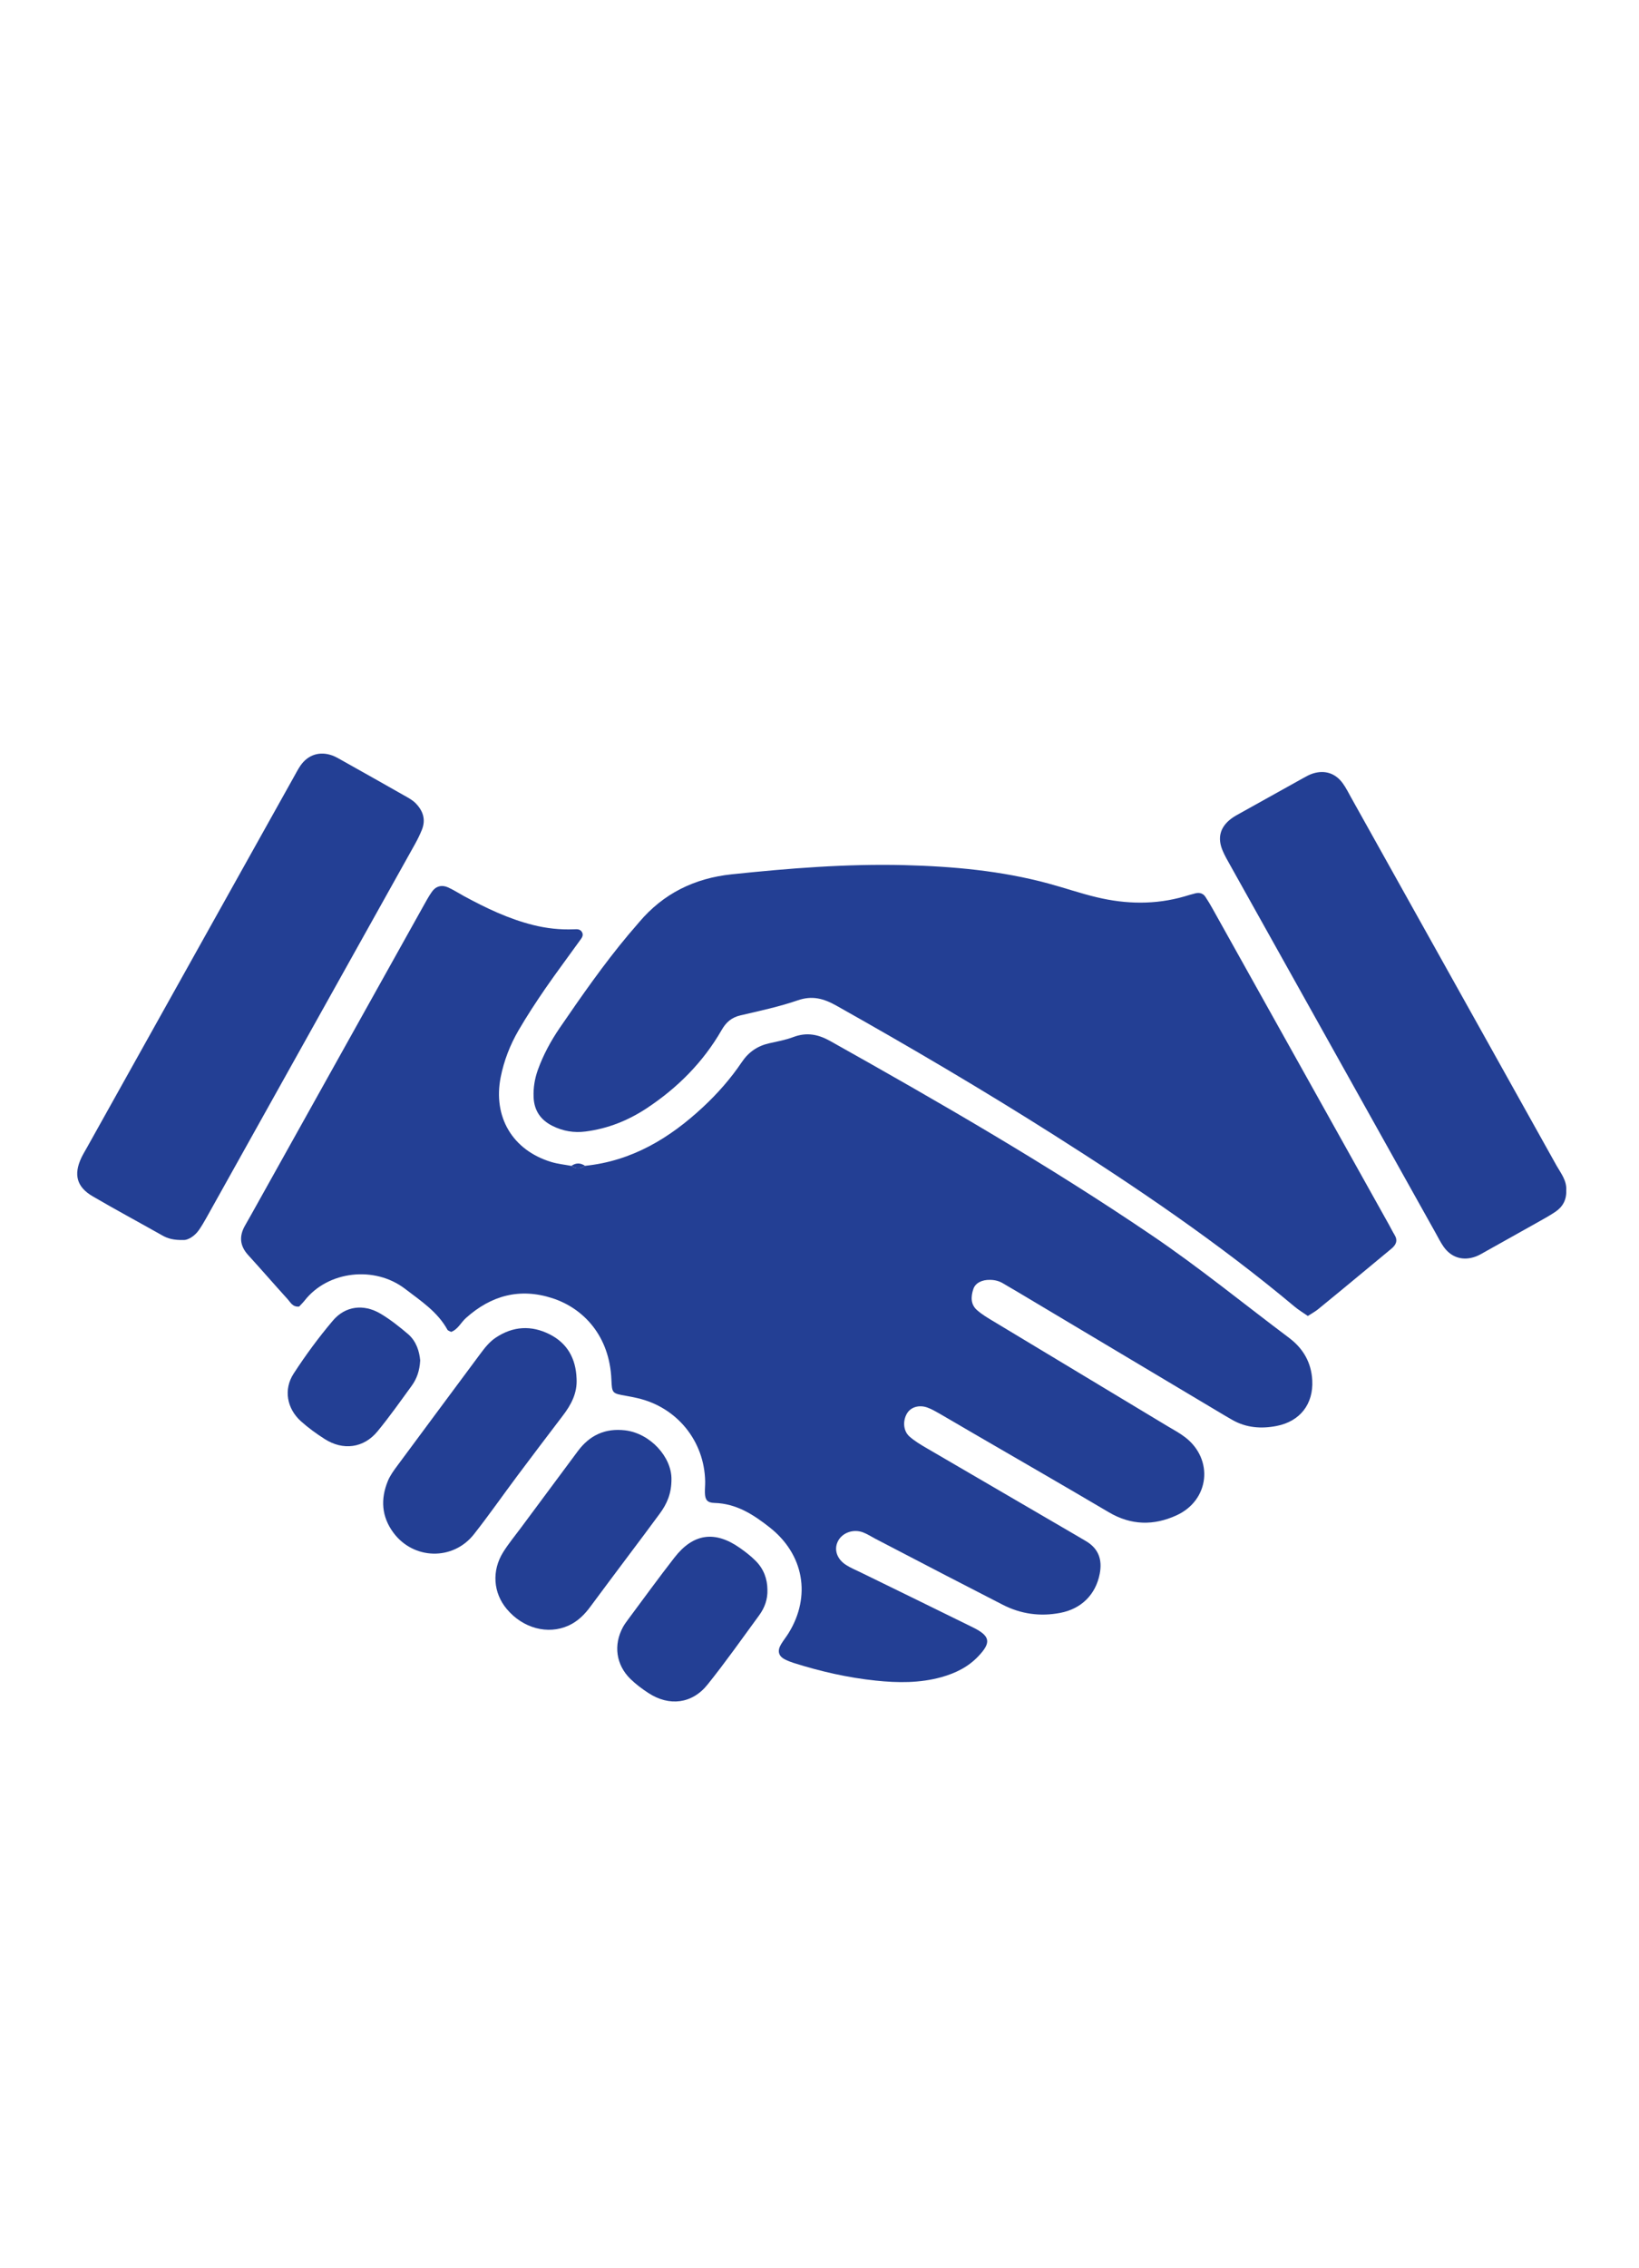 <?xml version="1.0" encoding="utf-8"?>
<!-- Generator: Adobe Illustrator 27.1.1, SVG Export Plug-In . SVG Version: 6.00 Build 0)  -->
<svg version="1.1" id="Layer_1" xmlns="http://www.w3.org/2000/svg" xmlns:xlink="http://www.w3.org/1999/xlink" x="0px" y="0px"
	 viewBox="0 0 248 343" style="enable-background:new 0 0 248 343;" xml:space="preserve">
<style type="text/css">
	.st0{fill:#233F94;enable-background:new    ;}
	.st1{enable-background:new    ;}
	.st2{fill:#233F94;}
	.st3{fill:#767CB9;}
	.st4{fill:#8A8FC4;}
	.st5{fill:#9599C8;}
	.st6{fill:#C0C3E1;}
	.st7{fill:#8287BF;}
	.st8{fill:#243F95;}
	.st9{fill:#ECC61C;}
	.st10{fill:#FCDA79;}
	.st11{fill:#ED2D24;}
	.st12{fill:#98AFB3;}
	.st13{fill:#BF2126;}
	.st14{fill:#256C91;}
	.st15{fill:#F3954E;}
	.st16{fill:#AFBECF;}
	.st17{fill:#E7753E;}
	.st18{fill:#F9B37A;}
	.st19{fill:#7A8C8F;}
	.st20{fill:#D8E6E7;}
	.st21{fill:#5561A8;}
	.st22{fill:#8287C0;}
</style>
<g class="st1">
	<path class="st2" d="M88.52,176.33c7.08-0.72,12.8-4.17,17.87-8.9c2.19-2.04,4.17-4.29,5.85-6.78c1.03-1.53,2.37-2.45,4.14-2.85
		c1.23-0.28,2.49-0.5,3.67-0.95c2-0.75,3.74-0.42,5.58,0.61c16.55,9.28,32.98,18.75,48.69,29.41c7.14,4.84,13.83,10.3,20.73,15.48
		c2.13,1.6,3.37,3.72,3.51,6.44c0.18,3.57-1.84,6.2-5.41,6.89c-2.31,0.45-4.59,0.28-6.69-0.92c-0.8-0.45-1.59-0.93-2.38-1.4
		c-10.07-6.01-20.14-12.02-30.21-18.02c-0.69-0.41-1.39-0.8-2.08-1.22c-0.61-0.37-1.26-0.53-1.97-0.54
		c-1.23-0.03-2.23,0.46-2.54,1.38c-0.39,1.15-0.43,2.33,0.55,3.19c0.77,0.68,1.67,1.21,2.56,1.74c8.76,5.28,17.53,10.55,26.29,15.83
		c0.89,0.53,1.81,1.02,2.63,1.65c4.37,3.34,3.72,9.54-1.3,11.83c-3.44,1.57-6.86,1.52-10.23-0.47c-6.83-4.03-13.7-7.99-20.56-11.97
		c-1.69-0.98-3.37-1.98-5.06-2.95c-0.6-0.34-1.2-0.69-1.84-0.92c-1.25-0.45-2.49-0.07-3.06,0.86c-0.68,1.11-0.61,2.64,0.33,3.5
		c0.76,0.68,1.66,1.22,2.55,1.74c7.34,4.29,14.69,8.57,22.04,12.85c0.7,0.41,1.38,0.82,2.08,1.22c1.96,1.13,2.56,2.83,2.14,4.98
		c-0.6,3.11-2.75,5.3-5.98,5.91c-3.03,0.58-5.95,0.18-8.71-1.24c-2.86-1.47-5.72-2.94-8.58-4.42c-3.57-1.85-7.14-3.71-10.71-5.57
		c-0.61-0.32-1.2-0.71-1.84-0.95c-1.51-0.57-3.22,0.09-3.83,1.42c-0.58,1.24-0.09,2.66,1.3,3.53c0.68,0.43,1.43,0.74,2.15,1.09
		c5.68,2.78,11.36,5.54,17.03,8.34c2.61,1.29,2.78,2.27,0.83,4.33c-1.54,1.64-3.47,2.59-5.62,3.19c-3.28,0.91-6.62,0.87-9.93,0.52
		c-4.23-0.44-8.38-1.39-12.45-2.68c-0.44-0.14-0.87-0.31-1.28-0.52c-0.98-0.49-1.2-1.28-0.61-2.27c0.35-0.59,0.79-1.13,1.15-1.71
		c3.45-5.58,2.32-11.92-2.86-15.99c-2.46-1.94-5.04-3.61-8.35-3.7c-1.1-0.03-1.42-0.48-1.45-1.52c-0.02-0.57,0.05-1.15,0.04-1.72
		c-0.11-6.14-4.28-11.26-10.28-12.62c-0.56-0.13-1.12-0.24-1.69-0.34c-2.1-0.37-2.13-0.37-2.22-2.47
		c-0.27-6.55-4.18-10.75-8.91-12.29c-4.94-1.61-9.28-0.43-13.1,2.99c-0.76,0.68-1.2,1.71-2.23,2.1c-0.2-0.11-0.48-0.17-0.57-0.33
		c-1.5-2.72-4.02-4.35-6.39-6.17c-4.64-3.56-11.7-2.72-15.21,1.75c-0.28,0.35-0.6,0.66-0.84,0.92c-0.99,0.09-1.29-0.63-1.73-1.11
		c-2.01-2.21-3.97-4.48-5.98-6.68c-1.26-1.38-1.39-2.83-0.5-4.42c0.34-0.6,0.68-1.2,1.02-1.8c8.63-15.46,17.25-30.91,25.88-46.37
		c0.45-0.8,0.88-1.62,1.41-2.37c0.59-0.84,1.49-1.08,2.44-0.65c0.83,0.38,1.61,0.88,2.41,1.32c3.34,1.81,6.74,3.44,10.46,4.37
		c2.04,0.51,4.06,0.73,6.15,0.65c0.45-0.02,0.93-0.07,1.22,0.39c0.31,0.49,0,0.9-0.26,1.25c-1.74,2.43-3.54,4.82-5.24,7.28
		c-1.43,2.08-2.82,4.2-4.09,6.38c-1.27,2.19-2.19,4.55-2.69,7.06c-1.19,6.01,1.78,11.05,7.65,12.83c0.98,0.3,2.02,0.4,3.03,0.59
		C87.15,176.81,87.84,176.81,88.52,176.33z"/>
	<path class="st2" d="M197.89,199.04c-0.7-0.49-1.39-0.9-2-1.41c-11.48-9.61-23.84-17.99-36.46-25.99
		c-10.77-6.83-21.76-13.29-32.88-19.54c-1.91-1.07-3.64-1.56-5.84-0.8c-2.81,0.97-5.75,1.59-8.65,2.27
		c-1.34,0.31-2.18,1.02-2.86,2.21c-2.8,4.87-6.67,8.75-11.34,11.84c-2.82,1.86-5.89,3.09-9.26,3.52c-1.76,0.23-3.43-0.06-5.01-0.85
		c-1.8-0.9-2.78-2.34-2.85-4.37c-0.05-1.39,0.16-2.73,0.63-4.06c0.82-2.29,1.97-4.41,3.33-6.4c3.31-4.83,6.66-9.64,10.43-14.14
		c0.52-0.62,1.06-1.21,1.57-1.83c3.67-4.35,8.39-6.66,14.01-7.25c8.69-0.91,17.39-1.61,26.14-1.39c7.37,0.19,14.68,0.85,21.82,2.79
		c2.44,0.66,4.83,1.49,7.28,2.07c4.42,1.06,8.87,1.15,13.29-0.13c0.55-0.16,1.1-0.34,1.66-0.47c0.6-0.14,1.15,0,1.5,0.55
		c0.38,0.58,0.74,1.16,1.07,1.77c8.91,15.94,17.81,31.89,26.71,47.83c0.28,0.5,0.53,1.02,0.83,1.51c0.53,0.86,0.23,1.51-0.47,2.09
		c-1.33,1.09-2.65,2.2-3.98,3.3c-2.39,1.98-4.78,3.96-7.19,5.92C198.93,198.42,198.43,198.69,197.89,199.04z"/>
	<path class="st2" d="M236.99,180.07c0.06,1.39-0.53,2.47-1.65,3.22c-0.95,0.64-1.97,1.18-2.97,1.75c-2.5,1.41-5.01,2.81-7.52,4.21
		c-0.5,0.28-1,0.59-1.53,0.79c-1.91,0.72-3.7,0.19-4.87-1.45c-0.46-0.65-0.82-1.38-1.21-2.08c-10.37-18.56-20.75-37.12-31.12-55.69
		c-0.39-0.7-0.8-1.4-1.11-2.14c-0.84-1.95-0.4-3.58,1.29-4.86c0.45-0.34,0.97-0.61,1.47-0.89c3.11-1.74,6.22-3.47,9.34-5.2
		c0.5-0.28,1.01-0.57,1.55-0.74c1.82-0.57,3.44-0.03,4.54,1.52c0.47,0.65,0.83,1.38,1.22,2.08c10.37,18.56,20.74,37.13,31.1,55.7
		C236.19,177.47,237.1,178.58,236.99,180.07z"/>
	<path class="st2" d="M27.86,187.55c-1.64,0.04-2.49-0.23-3.32-0.7c-3.5-1.98-7.05-3.88-10.52-5.91c-2.42-1.41-2.91-3.29-1.7-5.85
		c0.25-0.52,0.55-1.01,0.83-1.51c10.42-18.66,20.84-37.33,31.27-55.99c0.34-0.6,0.65-1.22,1.04-1.79c1.15-1.66,2.93-2.22,4.83-1.53
		c0.54,0.2,1.03,0.5,1.53,0.78c3.11,1.74,6.21,3.49,9.31,5.25c0.6,0.34,1.23,0.67,1.71,1.14c1.14,1.13,1.64,2.49,0.99,4.08
		c-0.3,0.74-0.66,1.47-1.05,2.17c-10.53,18.87-21.06,37.73-31.6,56.59c-0.34,0.6-0.69,1.2-1.08,1.76
		C29.39,187.06,28.39,187.54,27.86,187.55z"/>
	<path class="st2" d="M87.24,208.49c0.14,2.22-0.83,4-2.12,5.68c-2.3,3.01-4.58,6.03-6.85,9.06c-2.2,2.94-4.3,5.96-6.57,8.84
		c-3.17,4.01-9.14,3.85-12.18-0.26c-1.79-2.42-1.96-5.08-0.83-7.82c0.34-0.83,0.9-1.59,1.45-2.33c4.16-5.63,8.34-11.24,12.51-16.86
		c0.69-0.93,1.39-1.83,2.36-2.48c2.62-1.75,5.38-1.9,8.15-0.51C85.86,203.17,87.13,205.5,87.24,208.49z"/>
	<path class="st2" d="M101.6,223.72c0.01,2.21-0.71,3.76-1.74,5.17c-1.49,2.04-3.02,4.06-4.53,6.08c-1.99,2.67-4.01,5.33-5.98,8.01
		c-0.9,1.23-1.95,2.27-3.35,2.9c-3.13,1.4-6.87,0.39-9.3-2.49c-2.08-2.46-2.33-5.82-0.55-8.65c0.79-1.26,1.75-2.42,2.64-3.62
		c2.88-3.88,5.76-7.74,8.63-11.62c1.8-2.43,4.16-3.52,7.18-3.16C98.41,216.8,101.63,220.39,101.6,223.72z"/>
	<path class="st2" d="M116.12,240.44c0.05,1.44-0.41,2.72-1.24,3.86c-2.58,3.52-5.09,7.09-7.82,10.49c-2.33,2.92-5.8,3.33-8.93,1.29
		c-0.96-0.62-1.89-1.32-2.71-2.11c-2.22-2.15-2.63-5.18-1.15-7.89c0.22-0.4,0.5-0.77,0.77-1.14c2.33-3.13,4.62-6.29,7.02-9.37
		c2.84-3.65,6.12-4.1,9.9-1.44c0.84,0.59,1.67,1.23,2.39,1.96C115.55,237.29,116.11,238.81,116.12,240.44z"/>
	<path class="st2" d="M63.58,205.77c-0.09,1.6-0.53,2.78-1.28,3.82c-1.69,2.32-3.35,4.68-5.17,6.89c-2.09,2.55-5.22,2.96-8.02,1.16
		c-1.25-0.8-2.48-1.69-3.58-2.68c-2.12-1.91-2.66-4.8-1.1-7.2c1.81-2.79,3.8-5.49,5.94-8.02c1.89-2.23,4.67-2.55,7.2-1.05
		c1.47,0.87,2.84,1.96,4.15,3.07C63.01,202.86,63.46,204.42,63.58,205.77z"/>
	<path class="st2" d="M88.52,176.33c-0.69,0.48-1.38,0.48-2.07,0.01C87.14,175.86,87.83,175.86,88.52,176.33z"/>
</g>
</svg>

